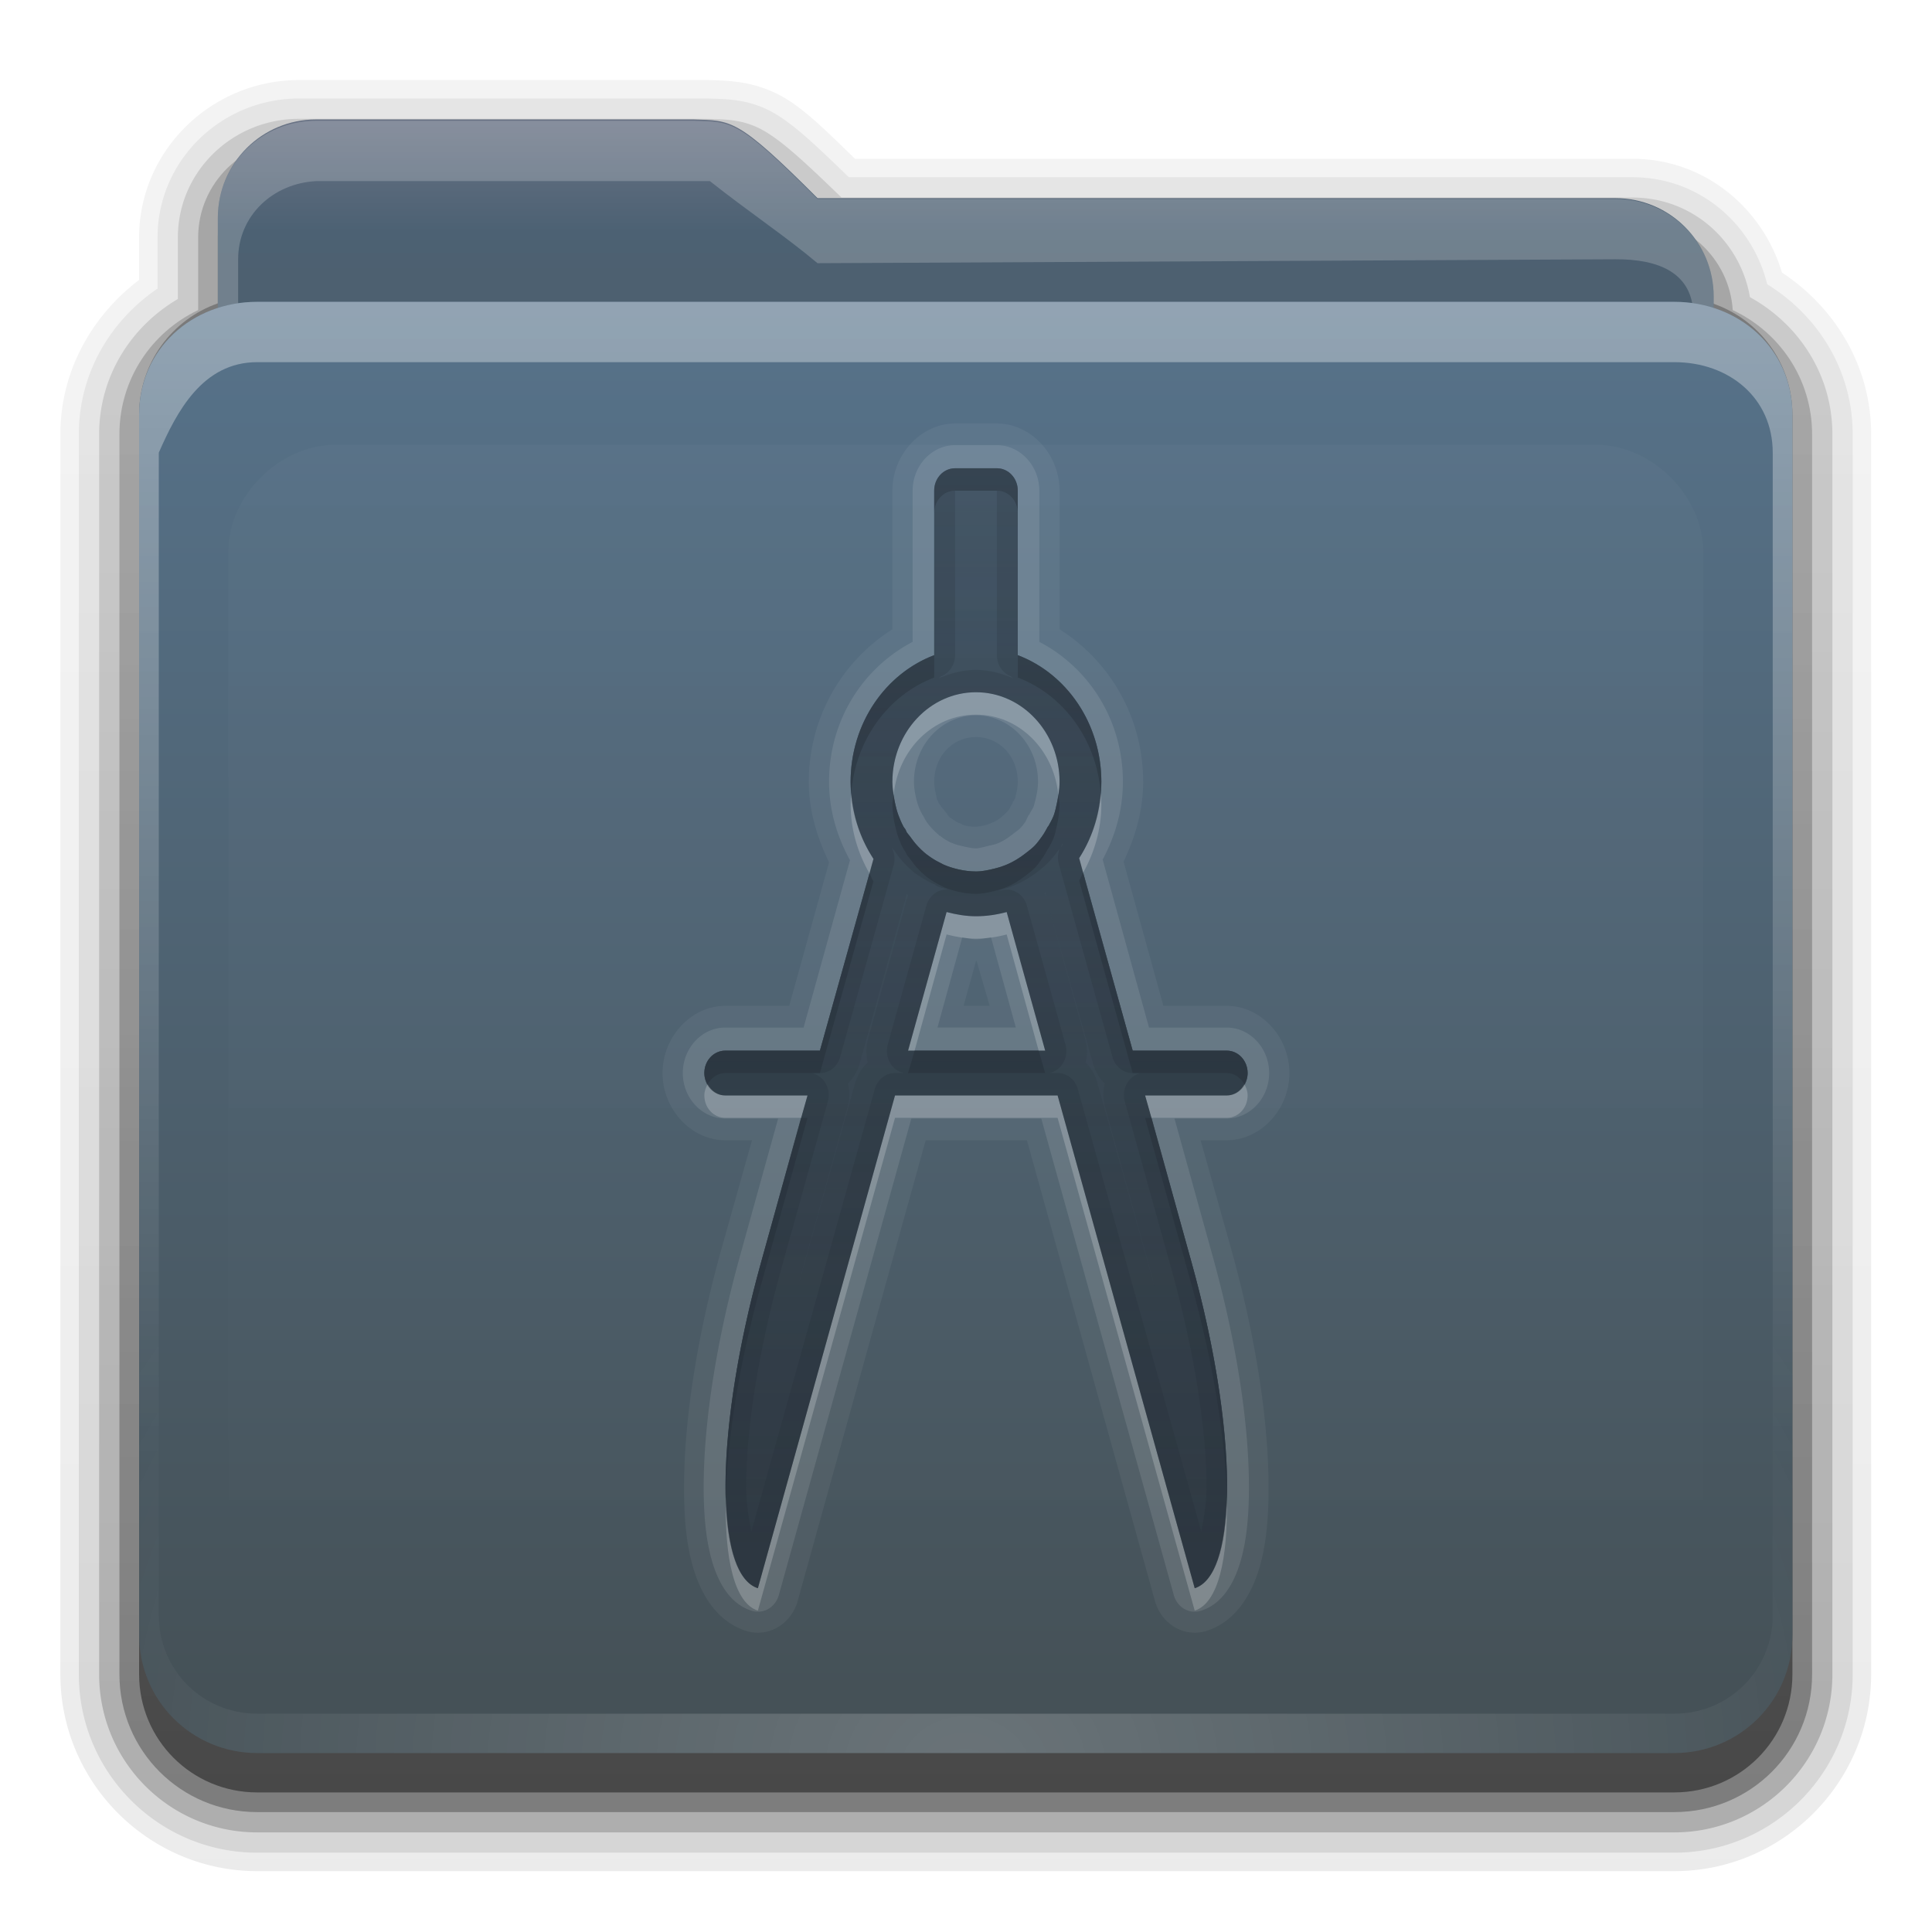 <?xml version="1.0" encoding="UTF-8" standalone="no"?>
<svg
   xmlns:dc="http://purl.org/dc/elements/1.1/"
   xmlns:cc="http://creativecommons.org/ns#"
   xmlns:rdf="http://www.w3.org/1999/02/22-rdf-syntax-ns#"
   xmlns:svg="http://www.w3.org/2000/svg"
   xmlns="http://www.w3.org/2000/svg"
   xmlns:xlink="http://www.w3.org/1999/xlink"
   xmlns:sodipodi="http://sodipodi.sourceforge.net/DTD/sodipodi-0.dtd"
   xmlns:inkscape="http://www.inkscape.org/namespaces/inkscape"
   id="svg2408"
   height="32"
   width="32"
   version="1.0"
   sodipodi:docname="folder-templates.svg"
   inkscape:version="0.92.2 5c3e80d, 2017-08-06">
  <sodipodi:namedview
     pagecolor="#ffffff"
     bordercolor="#666666"
     borderopacity="1"
     objecttolerance="10"
     gridtolerance="10"
     guidetolerance="10"
     inkscape:pageopacity="0"
     inkscape:pageshadow="2"
     inkscape:window-width="1211"
     inkscape:window-height="642"
     id="namedview73"
     showgrid="false"
     inkscape:zoom="10.429825"
     inkscape:cx="13.017239"
     inkscape:cy="12.35113"
     inkscape:window-x="349"
     inkscape:window-y="253"
     inkscape:window-maximized="0"
     inkscape:current-layer="svg2408" />
  <defs
     id="defs2410">
    <linearGradient
       id="linearGradient4008">
      <stop
         offset="0"
         style="stop-color:#687284;stop-opacity:1"
         id="stop4010" />
      <stop
         offset="0.717"
         style="stop-color:#4c6173;stop-opacity:1"
         id="stop4012" />
      <stop
         offset="1"
         style="stop-color:#4d6070;stop-opacity:1"
         id="stop4014" />
    </linearGradient>
    <linearGradient
       id="linearGradient3874">
      <stop
         offset="0"
         style="stop-color:#ffffff;stop-opacity:1"
         id="stop3876" />
      <stop
         offset="1"
         style="stop-color:#ffffff;stop-opacity:0"
         id="stop3878" />
    </linearGradient>
    <linearGradient
       gradientTransform="scale(1.06,0.944)"
       gradientUnits="userSpaceOnUse"
       id="linearGradient3317"
       y2="20.137"
       x2="11.794"
       y1="3.213"
       x1="11.794">
      <stop
         offset="0"
         style="stop-color:#c6953a;stop-opacity:1"
         id="stop3319" />
      <stop
         offset="1"
         style="stop-color:#ab7a1f;stop-opacity:1"
         id="stop3321" />
    </linearGradient>
    <linearGradient
       gradientUnits="userSpaceOnUse"
       xlink:href="#linearGradient3317"
       id="linearGradient3361"
       y2="85.821"
       x2="48.036"
       y1="25.911"
       x1="48.036" />
    <linearGradient
       id="linearGradient3187">
      <stop
         offset="0"
         style="stop-color:#455157;stop-opacity:1"
         id="stop3189" />
      <stop
         offset="1"
         style="stop-color:#57738b;stop-opacity:1"
         id="stop3191" />
    </linearGradient>
    <linearGradient
       gradientTransform="matrix(1.006,0,0,0.994,0,12)"
       gradientUnits="userSpaceOnUse"
       id="ButtonShadow"
       y2="7.017"
       x2="45.448"
       y1="80.472"
       x1="45.448">
      <stop
         offset="0"
         style="stop-color:#000000;stop-opacity:1"
         id="stop3750" />
      <stop
         offset="1"
         style="stop-color:#000000;stop-opacity:0.588"
         id="stop3752" />
    </linearGradient>
    <linearGradient
       gradientTransform="translate(0,8)"
       gradientUnits="userSpaceOnUse"
       xlink:href="#linearGradient3187"
       id="linearGradient3706"
       y2="5.988"
       x2="48"
       y1="78"
       x1="48" />
    <filter
       style="color-interpolation-filters:sRGB"
       id="filter3174">
      <feGaussianBlur
         stdDeviation="1.71"
         id="feGaussianBlur3176" />
    </filter>
    <linearGradient
       gradientTransform="matrix(1.006,0,0,0.994,0,12)"
       gradientUnits="userSpaceOnUse"
       xlink:href="#ButtonShadow"
       id="linearGradient3664"
       y2="5.297"
       x2="45.448"
       y1="80.472"
       x1="45.448" />
    <clipPath
       id="clipPath3860">
      <rect
         style="fill:#ff00ff;fill-opacity:1;fill-rule:nonzero;stroke:none"
         id="rect3862"
         y="18"
         x="6"
         ry="6"
         rx="6"
         height="72"
         width="84" />
    </clipPath>
    <filter
       style="color-interpolation-filters:sRGB"
       id="filter3870"
       height="1.394"
       width="1.331"
       y="-0.197"
       x="-0.166">
      <feGaussianBlur
         stdDeviation="5.17"
         id="feGaussianBlur3872" />
    </filter>
    <linearGradient
       id="linearGradient3699">
      <stop
         offset="0"
         style="stop-color:#28323c;stop-opacity:0.784"
         id="stop3701" />
      <stop
         offset="1"
         style="stop-color:#28323c;stop-opacity:0.392"
         id="stop3703" />
    </linearGradient>
    <linearGradient
       gradientUnits="userSpaceOnUse"
       xlink:href="#linearGradient3874"
       id="linearGradient3123"
       y2="81.481"
       x2="48.022"
       y1="22.933"
       x1="48.022" />
    <linearGradient
       gradientTransform="matrix(0.72,0,0,0.72,1.92,-5.52)"
       gradientUnits="userSpaceOnUse"
       xlink:href="#linearGradient4008"
       id="linearGradient3105"
       y2="26.987"
       x2="34.86"
       y1="16.275"
       x1="34.86" />
    <linearGradient
       gradientUnits="userSpaceOnUse"
       xlink:href="#ButtonShadow"
       id="linearGradient3952"
       y2="7"
       x2="43"
       y1="91"
       x1="43" />
    <linearGradient
       gradientUnits="userSpaceOnUse"
       xlink:href="#ButtonShadow"
       id="linearGradient3961"
       y2="7"
       x2="45"
       y1="92"
       x1="45" />
    <linearGradient
       gradientUnits="userSpaceOnUse"
       xlink:href="#ButtonShadow"
       id="linearGradient3969"
       y2="7"
       x2="45"
       y1="92"
       x1="45" />
    <linearGradient
       gradientUnits="userSpaceOnUse"
       xlink:href="#ButtonShadow"
       id="linearGradient3977"
       y2="7"
       x2="45"
       y1="92"
       x1="45" />
    <linearGradient
       gradientUnits="userSpaceOnUse"
       xlink:href="#ButtonShadow"
       id="linearGradient3986"
       y2="7"
       x2="45"
       y1="92"
       x1="45" />
    <linearGradient
       gradientTransform="translate(68,-1)"
       gradientUnits="userSpaceOnUse"
       xlink:href="#linearGradient3699"
       id="linearGradient3087"
       y2="32"
       x2="56"
       y1="76"
       x1="56" />
    <linearGradient
       gradientTransform="translate(0,-2)"
       gradientUnits="userSpaceOnUse"
       xlink:href="#linearGradient3699"
       id="linearGradient3975"
       y2="32"
       x2="56"
       y1="76"
       x1="56" />
    <linearGradient
       gradientTransform="translate(0,-1)"
       gradientUnits="userSpaceOnUse"
       xlink:href="#linearGradient3699"
       id="linearGradient3989"
       y2="32"
       x2="56"
       y1="76"
       x1="56" />
    <linearGradient
       gradientTransform="translate(0,-1)"
       gradientUnits="userSpaceOnUse"
       xlink:href="#linearGradient3699"
       id="linearGradient4002"
       y2="32"
       x2="56"
       y1="76"
       x1="56" />
    <radialGradient
       gradientTransform="matrix(1.157,0,0,0.996,-7.551,0.197)"
       gradientUnits="userSpaceOnUse"
       xlink:href="#linearGradient3737-5"
       id="radialGradient2874"
       fy="90.172"
       fx="48"
       r="42"
       cy="90.172"
       cx="48" />
    <linearGradient
       id="linearGradient3737-5">
      <stop
         offset="0"
         style="stop-color:#ffffff;stop-opacity:1"
         id="stop3739-0" />
      <stop
         offset="1"
         style="stop-color:#ffffff;stop-opacity:0"
         id="stop3741-4" />
    </linearGradient>
    <linearGradient
       id="linearGradient3737">
      <stop
         offset="0"
         style="stop-color:#ffffff;stop-opacity:1"
         id="stop3739" />
      <stop
         offset="1"
         style="stop-color:#ffffff;stop-opacity:0"
         id="stop3741" />
    </linearGradient>
    <linearGradient
       gradientUnits="userSpaceOnUse"
       xlink:href="#linearGradient3737"
       id="linearGradient3916"
       y2="73.995"
       x2="36.357"
       y1="16"
       x1="36.357" />
    <linearGradient
       gradientUnits="userSpaceOnUse"
       xlink:href="#linearGradient3699"
       id="linearGradient3248"
       y2="32.398"
       x2="48.071"
       y1="73.766"
       x1="48.071" />
    <linearGradient
       y2="31.732"
       x2="51.551"
       y1="75.568"
       x1="51.551"
       gradientTransform="translate(0,-2)"
       gradientUnits="userSpaceOnUse"
       id="linearGradient916"
       xlink:href="#linearGradient3699" />
    <linearGradient
       y2="33.893"
       x2="55"
       y1="76"
       x1="55"
       gradientTransform="translate(0,-2)"
       gradientUnits="userSpaceOnUse"
       id="linearGradient916-3"
       xlink:href="#linearGradient3699" />
    <linearGradient
       y2="1.833"
       x2="8.915"
       y1="18.869"
       x1="8.915"
       gradientTransform="matrix(2.584,0,0,2.584,18.116,24.973)"
       gradientUnits="userSpaceOnUse"
       id="linearGradient916-9"
       xlink:href="#linearGradient3699" />
    <linearGradient
       y2="39.99"
       x2="127.996"
       y1="272.013"
       x1="127.996"
       gradientTransform="matrix(0.202,0,0,0.198,18.677,22.072)"
       gradientUnits="userSpaceOnUse"
       id="linearGradient916-2"
       xlink:href="#linearGradient3699" />
    <linearGradient
       y2="27.531"
       x2="48"
       y1="76"
       x1="48"
       gradientUnits="userSpaceOnUse"
       id="linearGradient916-7"
       xlink:href="#linearGradient3699" />
    <linearGradient
       inkscape:collect="always"
       xlink:href="#linearGradient3699"
       id="linearGradient1242"
       gradientUnits="userSpaceOnUse"
       x1="48"
       y1="76"
       x2="48"
       y2="27.531" />
    <linearGradient
       inkscape:collect="always"
       xlink:href="#linearGradient3699"
       id="linearGradient1244"
       gradientUnits="userSpaceOnUse"
       x1="48"
       y1="76"
       x2="48"
       y2="27.531" />
    <linearGradient
       inkscape:collect="always"
       xlink:href="#linearGradient3699"
       id="linearGradient1246"
       gradientUnits="userSpaceOnUse"
       x1="48"
       y1="76"
       x2="48"
       y2="27.531" />
  </defs>
  <g
     transform="translate(0,-64)"
     style="display:none"
     id="layer2">
    <path
       style="opacity:0.9;fill:url(#linearGradient3664);fill-opacity:1;fill-rule:nonzero;stroke:none;filter:url(#filter3174)"
       id="rect3745"
       d="M 14.969,8.803 C 13.329,8.803 12,10.085 12,11.678 V 19 c -3.324,0 -7,2.676 -7,6 v 61 c 0,3.324 2.676,6 6,6 h 74 c 3.324,0 6,-2.676 6,-6 V 25 c 0,-3.324 -3.747,-6 -7.071,-6 v -0.135 c 0,-2.389 -1.978,-4.312 -4.438,-4.312 H 36.156 l -1.469,-2.875 C 33.954,10.253 33.359,8.803 31.719,8.803 Z" />
  </g>
  <g
     transform="matrix(0.326,0,0,0.326,1,0.022)"
     id="g909">
    <g
       transform="translate(-2)"
       id="layer4"
       style="display:inline">
      <path
         d="M 14.125,4 C 9.691,4 6,7.568 6,12 v 2.156 C 3.624,15.958 2,18.759 2,22 v 63 c 0,5.504 4.496,10 10,10 h 72 c 5.504,0 10,-4.496 10,-10 V 22 C 94,18.517 92.147,15.547 89.469,13.781 88.482,10.492 85.526,8 81.875,8 h -39.5 C 40.972,6.645 39.835,5.49 38.688,4.844 37.192,4.001 35.757,4.03 34.875,4 a 0.928,0.928 0 0 0 -0.031,0 c -0.001,-1.73e-5 -0.03,-1.73e-5 -0.031,0 h -0.031 z"
         id="path3984"
         style="display:inline;opacity:0.08;fill:url(#linearGradient3986);fill-opacity:1;fill-rule:nonzero;stroke:none" />
      <path
         d="M 14.125,4.938 C 10.184,4.938 6.938,8.081 6.938,12 v 2.594 c -2.383,1.622 -4,4.294 -4,7.406 v 63 c 0,5.001 4.061,9.062 9.062,9.062 h 72 c 5.001,0 9.062,-4.061 9.062,-9.062 V 22 c 0,-3.261 -1.773,-6.04 -4.344,-7.625 C 87.958,11.279 85.241,8.938 81.875,8.938 H 42.062 C 40.465,7.396 39.29,6.26 38.219,5.656 36.946,4.939 35.771,4.969 34.844,4.938 a 1.044,1.044 0 0 0 -0.031,0 c -10e-7,0 -0.031,0 -0.031,0 z"
         id="path3975"
         style="display:inline;opacity:0.1;fill:url(#linearGradient3977);fill-opacity:1;fill-rule:nonzero;stroke:none" />
      <path
         d="M 14.125,5.969 C 10.736,5.969 7.969,8.657 7.969,12 v 3.125 c -2.375,1.394 -4,3.92 -4,6.875 v 63 c 0,4.438 3.593,8.031 8.031,8.031 h 72 c 4.438,0 8.031,-3.593 8.031,-8.031 V 22 c 0,-3.032 -1.712,-5.604 -4.188,-6.969 C 87.352,12.172 84.915,9.969 81.875,9.969 H 41.688 C 39.853,8.194 38.679,7.103 37.719,6.562 36.681,5.978 35.778,6.001 34.812,5.969 a 1.044,1.044 0 0 0 -0.031,0 z"
         id="path3967"
         style="display:inline;opacity:0.2;fill:url(#linearGradient3969);fill-opacity:1;fill-rule:nonzero;stroke:none" />
      <path
         d="M 14.125,7 C 11.282,7 9,9.23 9,12 v 3.688 C 6.636,16.809 5,19.2 5,22 v 63 c 0,3.878 3.122,7 7,7 h 72 c 3.878,0 7,-3.122 7,-7 V 22 C 91,19.19 89.347,16.804 86.969,15.688 86.799,13.069 84.607,11 81.875,11 H 41.281 c -4.221,-4.112 -4.503,-3.933 -6.5,-4 z"
         id="path3908-1"
         style="display:inline;opacity:0.3;fill:url(#linearGradient3961);fill-opacity:1;fill-rule:nonzero;stroke:none" />
      <path
         d="m 15,7 c -2.77,0 -5,2.23 -5,5 v 3.344 C 7.666,16.165 6,18.379 6,21 v 64 c 0,3.324 2.676,6 6,6 h 72 c 3.324,0 6,-2.676 6,-6 V 21 C 90,18.358 88.3,16.149 85.938,15.344 85.611,12.893 83.542,11 81,11 H 40.469 C 36.356,6.888 36.102,7.067 34.156,7 Z"
         id="path3941"
         style="display:inline;opacity:0.45;fill:url(#linearGradient3952);fill-opacity:1;fill-rule:nonzero;stroke:none" />
    </g>
    <g
       transform="translate(-2)"
       id="layer3"
       style="display:inline">
      <rect
         width="75"
         height="62.679"
         rx="6"
         ry="6"
         x="10.536"
         y="23.143"
         id="rect3352"
         style="display:inline;fill:url(#linearGradient3361);fill-opacity:1;fill-rule:nonzero;stroke:none" />
      <path
         d="m 15,6 c -2.77,0 -5,2.23 -5,5 v 59.812 c 0,2.393 1.919,4.312 4.312,4.312 h 67.375 C 84.081,75.125 86,73.206 86,70.812 V 15 c 0,-2.77 -2.23,-5 -5,-5 H 40.469 C 36.356,5.888 36.102,6.067 34.156,6 Z"
         id="path3908"
         style="display:inline;fill:url(#linearGradient3105);fill-opacity:1;fill-rule:nonzero;stroke:none" />
      <path
         d="M 15,6.067 C 12.23,6.067 10,8.23 10,11 v 59.812 c 0,2.393 1.919,4.312 4.312,4.312 h 67.375 C 84.081,75.125 86,73.206 86,70.812 V 15 c 0,-2.77 -2.23,-4.962 -5,-4.962 l -40.531,0 C 36.356,5.926 36.102,6.134 34.156,6.067 Z m 0,3.067 h 20 c 1.979,1.568 3.832,2.795 5.469,4.171 L 81,13.105 c 2.21,-0.011 3.969,0.685 3.969,2.895 v 54.812 c 0,1.835 -1.446,3.281 -3.281,3.281 h -67.375 c -1.835,0 -3.281,-1.446 -3.281,-3.281 V 13.105 c 0,-2.21 1.762,-3.86 3.969,-3.971 z"
         id="path3108"
         style="display:inline;opacity:0.2;fill:#ffffff;fill-opacity:1;fill-rule:nonzero;stroke:none" />
    </g>
    <g
       transform="translate(-2)"
       id="layer1"
       style="display:inline">
      <path
         id="rect2419"
         d="m 12,15.267 h 72 c 3.324,0 6,2.409 6,5.733 v 62 c 0,3.324 -2.676,6 -6,6 H 12 C 8.676,89 6,86.324 6,83 V 21 c 0,-3.324 2.676,-5.733 6,-5.733 z"
         style="fill:url(#linearGradient3706);fill-opacity:1;fill-rule:nonzero;stroke:none" />
      <path
         d="M 12,15.267 C 8.676,15.267 6,17.676 6,21 v 2 59 2 c 0,0.335 0.041,0.651 0.094,0.969 0.049,0.296 0.097,0.597 0.188,0.875 0.01,0.03 0.021,0.064 0.031,0.094 0.099,0.288 0.235,0.547 0.375,0.812 0.145,0.274 0.316,0.536 0.5,0.781 0.184,0.246 0.374,0.473 0.594,0.688 0.44,0.428 0.943,0.815 1.5,1.094 0.279,0.14 0.573,0.247 0.875,0.344 -0.256,-0.1 -0.487,-0.236 -0.719,-0.375 -0.007,-0.004 -0.024,0.004 -0.031,0 -0.032,-0.019 -0.062,-0.043 -0.094,-0.062 -0.12,-0.077 -0.231,-0.164 -0.344,-0.25 -0.106,-0.081 -0.213,-0.161 -0.312,-0.25 C 8.478,88.557 8.309,88.373 8.156,88.188 8.049,88.057 7.938,87.922 7.844,87.781 7.819,87.743 7.805,87.695 7.781,87.656 7.716,87.553 7.651,87.452 7.594,87.344 7.493,87.149 7.388,86.928 7.312,86.719 7.305,86.697 7.289,86.678 7.281,86.656 7.249,86.564 7.245,86.469 7.219,86.375 7.188,86.268 7.148,86.172 7.125,86.062 7.052,85.721 7,85.364 7,85 v -2 c -6.06e-5,-19.971 0,-40.194 0,-60.067 0.91,-2.074 2.218,-4.6 5,-4.6 24.979,0 50.582,0 72,0 2.782,0 5,1.818 5,4.6 C 89,42.956 89,62.978 89,83 v 2 c 0,0.364 -0.052,0.721 -0.125,1.062 -0.044,0.207 -0.088,0.398 -0.156,0.594 -0.008,0.022 -0.023,0.041 -0.031,0.062 -0.063,0.174 -0.138,0.367 -0.219,0.531 -0.042,0.083 -0.079,0.17 -0.125,0.25 -0.055,0.097 -0.127,0.188 -0.188,0.281 -0.094,0.141 -0.205,0.276 -0.312,0.406 -0.143,0.174 -0.303,0.347 -0.469,0.5 -0.011,0.01 -0.02,0.021 -0.031,0.031 -0.138,0.126 -0.285,0.234 -0.438,0.344 -0.103,0.073 -0.204,0.153 -0.312,0.219 -0.007,0.004 -0.024,-0.004 -0.031,0 -0.232,0.139 -0.463,0.275 -0.719,0.375 0.302,-0.097 0.596,-0.204 0.875,-0.344 0.557,-0.279 1.06,-0.666 1.5,-1.094 0.22,-0.214 0.409,-0.442 0.594,-0.688 0.184,-0.246 0.355,-0.508 0.5,-0.781 0.14,-0.265 0.276,-0.525 0.375,-0.812 0.01,-0.031 0.021,-0.063 0.031,-0.094 0.09,-0.278 0.139,-0.579 0.188,-0.875 C 89.959,84.651 90,84.335 90,84 V 82 23 21 c 0,-3.324 -2.676,-5.733 -6,-5.733 z"
         id="rect3728"
         style="display:inline;opacity:0.35;fill:url(#linearGradient3916);fill-opacity:1;fill-rule:nonzero;stroke:none" />
      <path
         d="M 12,89 C 8.676,89 6,86.324 6,83 V 81 26 24 c 0,-0.335 0.041,-0.651 0.094,-0.969 0.049,-0.296 0.097,-0.597 0.188,-0.875 0.01,-0.03 0.021,-0.064 0.031,-0.094 0.099,-0.288 0.235,-0.547 0.375,-0.812 0.145,-0.274 0.316,-0.536 0.5,-0.781 0.184,-0.246 0.374,-0.473 0.594,-0.688 0.44,-0.428 0.943,-0.815 1.5,-1.094 0.279,-0.14 0.573,-0.247 0.875,-0.344 -0.256,0.1 -0.487,0.236 -0.719,0.375 -0.007,0.004 -0.024,-0.004 -0.031,0 -0.032,0.019 -0.062,0.043 -0.094,0.062 -0.12,0.077 -0.231,0.164 -0.344,0.25 -0.106,0.081 -0.213,0.161 -0.312,0.25 -0.178,0.161 -0.347,0.345 -0.5,0.531 -0.108,0.13 -0.218,0.265 -0.312,0.406 -0.025,0.038 -0.038,0.086 -0.062,0.125 -0.065,0.103 -0.13,0.205 -0.188,0.312 -0.101,0.195 -0.206,0.416 -0.281,0.625 C 7.305,21.303 7.289,21.322 7.281,21.344 7.249,21.436 7.245,21.531 7.219,21.625 7.188,21.732 7.148,21.828 7.125,21.938 7.052,22.279 7,22.636 7,23 v 2 55 2 c 0,2.782 2.218,5 5,5 h 2 68 2 c 2.782,0 5,-2.218 5,-5 V 80 25 23 c 0,-0.364 -0.052,-0.721 -0.125,-1.062 -0.044,-0.207 -0.088,-0.398 -0.156,-0.594 -0.008,-0.022 -0.023,-0.041 -0.031,-0.062 -0.063,-0.174 -0.138,-0.367 -0.219,-0.531 -0.042,-0.083 -0.079,-0.17 -0.125,-0.25 -0.055,-0.097 -0.127,-0.188 -0.188,-0.281 -0.094,-0.141 -0.205,-0.276 -0.312,-0.406 -0.143,-0.174 -0.303,-0.347 -0.469,-0.5 -0.011,-0.01 -0.02,-0.021 -0.031,-0.031 -0.138,-0.126 -0.285,-0.234 -0.438,-0.344 -0.103,-0.073 -0.204,-0.153 -0.312,-0.219 -0.007,-0.004 -0.024,0.004 -0.031,0 -0.232,-0.139 -0.463,-0.275 -0.719,-0.375 0.302,0.097 0.596,0.204 0.875,0.344 0.557,0.279 1.06,0.666 1.5,1.094 0.22,0.214 0.409,0.442 0.594,0.688 0.184,0.246 0.355,0.508 0.5,0.781 0.14,0.265 0.276,0.525 0.375,0.812 0.01,0.031 0.021,0.063 0.031,0.094 0.09,0.278 0.139,0.579 0.188,0.875 C 89.959,23.349 90,23.665 90,24 v 2 55 2 c 0,3.324 -2.676,6 -6,6 z"
         id="path3615"
         style="display:inline;opacity:0.2;fill:url(#radialGradient2874);fill-opacity:1;fill-rule:nonzero;stroke:none" />
    </g>
    <g
       transform="translate(-2)"
       id="layer5"
       style="display:inline">
      <path
         d="m 15.969,22.531 c -2.846,0.004 -5.433,2.592 -5.438,5.438 v 48.062 c 0.004,2.846 2.592,5.433 5.438,5.438 h 64.062 c 2.846,-0.004 5.433,-2.592 5.438,-5.438 v -48.062 c -0.004,-2.846 -2.592,-5.433 -5.438,-5.438 z"
         clip-path="url(#clipPath3860)"
         id="path3850"
         style="opacity:0.15;fill:url(#linearGradient3123);fill-opacity:1;fill-rule:nonzero;stroke:none;filter:url(#filter3870)" />
    </g>
  </g>
  <g
     id="layer6"
     transform="matrix(0.473,0,0,0.473,54.353,-15.79)" />
  <g
     id="layer6-0"
     transform="matrix(0.351,0,0,0.351,38.669,-2.474)">
    <g
       id="layer6-7"
       transform="matrix(0.986,0,0,1.057,-111.441,-0.451)">
      <path
         inkscape:connector-curvature="0"
         style="display:inline;opacity:0.05;fill:#ffffff;fill-opacity:1;stroke:none"
         id="path4873"
         d="m 47,26 c -1.624,0 -3,1.376 -3,3 v 6.188 c -2.365,1.393 -4,3.89 -4,6.812 0,1.309 0.408,2.505 0.969,3.594 L 39.062,52 H 36 c -1.624,0 -3,1.376 -3,3 0,1.624 1.376,3 3,3 h 1.281 l -1.469,4.875 c -1.153,3.864 -1.751,7.473 -1.781,10.375 -0.015,1.451 0.077,2.707 0.438,3.844 0.36,1.137 1.103,2.386 2.531,2.812 A 1.994,1.994 0 0 0 39.469,78.562 L 45.594,58 h 4.844 l 6.125,20.562 a 1.994,1.994 0 0 0 2.469,1.344 c 1.428,-0.426 2.171,-1.676 2.531,-2.812 C 61.923,75.957 62.015,74.701 62,73.25 61.97,70.348 61.371,66.739 60.219,62.875 L 58.75,58 H 60 c 1.624,0 3,-1.376 3,-3 0,-1.624 -1.376,-3 -3,-3 H 56.969 L 55.062,45.562 C 55.614,44.476 56,43.293 56,42 56,39.077 54.365,36.58 52,35.188 V 29 c 0,-1.624 -1.376,-3 -3,-3 z m 0,2 h 2 c 0.554,0 1,0.446 1,1 v 7.344 c 2.331,0.823 4,3.043 4,5.656 0,1.267 -0.392,2.438 -1.062,3.406 L 55.5,54 H 60 c 0.554,0 1,0.446 1,1 0,0.554 -0.446,1 -1,1 h -3.906 l 2.219,7.438 C 60.53,70.87 60.592,77.367 58.469,78 L 51.906,56 H 44.125 L 37.562,78 C 35.439,77.367 35.502,70.87 37.719,63.438 L 39.938,56 H 36 c -0.554,0 -1,-0.446 -1,-1 0,-0.554 0.446,-1 1,-1 h 4.531 l 2.562,-8.562 C 42.408,44.462 42,43.283 42,42 c 0,-2.613 1.669,-4.833 4,-5.656 V 29 c 0,-0.554 0.446,-1 1,-1 z m 1,10 c -2.209,0 -4,1.791 -4,4 0,0.322 0.053,0.638 0.125,0.938 0.045,0.186 0.087,0.356 0.156,0.531 0.072,0.182 0.154,0.364 0.25,0.531 0.027,0.047 0.065,0.079 0.094,0.125 0.024,0.039 0.037,0.087 0.062,0.125 0.047,0.069 0.105,0.121 0.156,0.188 0.112,0.146 0.244,0.309 0.375,0.438 0.102,0.099 0.2,0.194 0.312,0.281 0.042,0.033 0.082,0.063 0.125,0.094 0.061,0.044 0.124,0.085 0.188,0.125 0.166,0.106 0.349,0.2 0.531,0.281 0.021,0.009 0.041,0.022 0.062,0.031 0.226,0.095 0.473,0.166 0.719,0.219 C 47.426,45.964 47.713,46 48,46 c 0.3,0 0.593,-0.062 0.875,-0.125 0.186,-0.041 0.357,-0.091 0.531,-0.156 0.349,-0.131 0.675,-0.315 0.969,-0.531 0.147,-0.108 0.308,-0.217 0.438,-0.344 0.13,-0.127 0.232,-0.262 0.344,-0.406 0.103,-0.133 0.196,-0.291 0.281,-0.438 0.007,-0.012 0.024,-0.019 0.031,-0.031 0.086,-0.151 0.184,-0.305 0.25,-0.469 0.073,-0.18 0.11,-0.37 0.156,-0.562 C 51.947,42.638 52,42.322 52,42 52,39.791 50.209,38 48,38 Z m 0,2 c 1.131,0 2,0.869 2,2 0,0.101 -0.013,0.26 -0.062,0.469 -0.058,0.242 -0.082,0.33 -0.062,0.281 0.024,-0.059 -0.034,0.025 -0.125,0.188 -0.009,0.015 0.009,0.016 0,0.031 -0.015,0.025 -0.015,0.004 -0.031,0.031 -0.083,0.143 -0.134,0.231 -0.125,0.219 -0.118,0.153 -0.189,0.189 -0.188,0.188 0.052,-0.051 -0.024,0.044 -0.219,0.188 -0.16,0.118 -0.312,0.191 -0.469,0.25 -0.083,0.031 -0.17,0.069 -0.281,0.094 C 48.17,43.997 48.025,44 48,44 c -0.118,0 -0.282,0.002 -0.438,-0.031 -0.093,-0.02 -0.153,-0.034 -0.219,-0.062 0.005,-0.002 -0.028,-0.021 -0.125,-0.062 -0.015,-0.007 -0.013,0.008 -0.031,0 C 47.081,43.796 46.969,43.727 46.906,43.688 46.852,43.653 46.821,43.631 46.812,43.625 46.782,43.603 46.764,43.604 46.75,43.594 c -0.003,-0.003 -0.06,-0.064 -0.125,-0.125 -0.008,-0.008 0.009,-0.022 0,-0.031 C 46.616,43.429 46.527,43.335 46.438,43.219 46.39,43.157 46.371,43.16 46.344,43.125 46.312,43.077 46.325,43.083 46.312,43.062 46.297,43.038 46.294,43.052 46.281,43.031 46.267,43.007 46.262,43.021 46.25,43 c -0.012,-0.021 -0.046,-0.064 -0.062,-0.094 -0.004,-0.007 0.003,-0.025 0,-0.031 -0.013,-0.021 -0.062,-0.093 -0.062,-0.094 -0.005,-0.011 0.005,-0.019 0,-0.031 C 46.115,42.724 46.104,42.642 46.062,42.469 46.013,42.26 46,42.101 46,42 c 0,-1.131 0.869,-2 2,-2 z M 46.594,47.812 44.75,54 h 6.562 L 49.469,47.812 C 49,47.93 48.506,48 48,48 47.516,48 47.045,47.921 46.594,47.812 Z M 48,50 c 0.011,0 0.021,4.6e-5 0.031,0 l 0.625,2 h -1.25 z" />
      <path
         inkscape:connector-curvature="0"
         style="display:inline;opacity:0.1;fill:#ffffff;fill-opacity:1;stroke:none"
         id="path4862"
         d="m 47,26.969 c -1.114,0 -2.031,0.918 -2.031,2.031 v 6.75 c -2.352,1.143 -4,3.471 -4,6.25 0,1.288 0.395,2.464 1,3.5 L 39.75,52.969 H 36 c -1.114,0 -2.031,0.918 -2.031,2.031 0,1.114 0.918,2.031 2.031,2.031 h 2.531 l -1.812,6.094 c -1.132,3.793 -1.721,7.352 -1.75,10.125 -0.014,1.387 0.095,2.58 0.406,3.562 0.312,0.983 0.875,1.889 1.875,2.188 a 1.043,1.043 0 0 0 1.312,-0.688 L 44.906,57.031 H 51.125 L 57.469,78.312 A 1.043,1.043 0 0 0 58.781,79 c 1,-0.298 1.563,-1.205 1.875,-2.188 0.312,-0.983 0.421,-2.176 0.406,-3.562 -0.029,-2.773 -0.618,-6.332 -1.75,-10.125 L 57.5,57.031 H 60 c 1.114,0 2.031,-0.918 2.031,-2.031 0,-1.114 -0.918,-2.031 -2.031,-2.031 h -3.719 l -2.219,-7.5 C 54.654,44.438 55.031,43.27 55.031,42 c 0,-2.779 -1.648,-5.107 -4,-6.25 V 29 c 0,-1.114 -0.918,-2.031 -2.031,-2.031 z M 47,28 h 2 c 0.554,0 1,0.446 1,1 v 7.344 c 2.331,0.823 4,3.043 4,5.656 0,1.267 -0.392,2.438 -1.062,3.406 L 55.5,54 H 60 c 0.554,0 1,0.446 1,1 0,0.554 -0.446,1 -1,1 h -3.906 l 2.219,7.438 C 60.53,70.87 60.592,77.367 58.469,78 L 51.906,56 H 44.125 L 37.562,78 C 35.439,77.367 35.502,70.87 37.719,63.438 L 39.938,56 H 36 c -0.554,0 -1,-0.446 -1,-1 0,-0.554 0.446,-1 1,-1 h 4.531 l 2.562,-8.562 C 42.408,44.462 42,43.283 42,42 c 0,-2.613 1.669,-4.833 4,-5.656 V 29 c 0,-0.554 0.446,-1 1,-1 z m 1,10 c -2.209,0 -4,1.791 -4,4 0,0.322 0.053,0.638 0.125,0.938 0.045,0.186 0.087,0.356 0.156,0.531 0.072,0.182 0.154,0.364 0.25,0.531 0.027,0.047 0.065,0.079 0.094,0.125 0.024,0.039 0.037,0.087 0.062,0.125 0.047,0.069 0.105,0.121 0.156,0.188 0.112,0.146 0.244,0.309 0.375,0.438 0.102,0.099 0.2,0.194 0.312,0.281 0.042,0.033 0.082,0.063 0.125,0.094 0.061,0.044 0.124,0.085 0.188,0.125 0.166,0.106 0.349,0.2 0.531,0.281 0.021,0.009 0.041,0.022 0.062,0.031 0.226,0.095 0.473,0.166 0.719,0.219 C 47.426,45.964 47.713,46 48,46 c 0.3,0 0.593,-0.062 0.875,-0.125 0.186,-0.041 0.357,-0.091 0.531,-0.156 0.349,-0.131 0.675,-0.315 0.969,-0.531 0.147,-0.108 0.308,-0.217 0.438,-0.344 0.13,-0.127 0.232,-0.262 0.344,-0.406 0.103,-0.133 0.196,-0.291 0.281,-0.438 0.007,-0.012 0.024,-0.019 0.031,-0.031 0.086,-0.151 0.184,-0.305 0.25,-0.469 0.073,-0.18 0.11,-0.37 0.156,-0.562 C 51.947,42.638 52,42.322 52,42 52,39.791 50.209,38 48,38 Z m 0,1.031 c 1.646,0 2.969,1.323 2.969,2.969 0,0.206 -0.033,0.435 -0.094,0.688 -0.052,0.218 -0.101,0.377 -0.125,0.438 -0.018,0.044 -0.084,0.131 -0.188,0.312 -0.008,0.012 0.008,0.018 0,0.031 -0.007,0.012 -0.024,-0.013 -0.031,0 -0.084,0.144 -0.143,0.287 -0.188,0.344 -0.115,0.149 -0.189,0.221 -0.25,0.281 -0.035,0.034 -0.172,0.123 -0.344,0.25 -0.224,0.165 -0.47,0.313 -0.719,0.406 -0.127,0.048 -0.228,0.061 -0.375,0.094 -0.274,0.061 -0.5,0.125 -0.656,0.125 -0.198,0 -0.415,-0.049 -0.625,-0.094 -0.171,-0.036 -0.33,-0.072 -0.469,-0.125 0.004,-0.002 -0.017,-0.012 -0.062,-0.031 -0.013,-0.005 -0.013,0.008 -0.031,0 -0.143,-0.063 -0.294,-0.147 -0.406,-0.219 -0.05,-0.032 -0.093,-0.071 -0.125,-0.094 -0.008,-0.006 -0.024,0.006 -0.031,0 -0.025,-0.019 -0.042,-0.046 -0.062,-0.062 C 46.132,44.3 46.04,44.224 45.938,44.125 45.87,44.059 45.757,43.943 45.656,43.812 45.53,43.648 45.518,43.59 45.562,43.656 45.678,43.827 45.645,43.794 45.5,43.562 45.462,43.501 45.457,43.497 45.438,43.469 45.376,43.362 45.309,43.244 45.25,43.094 45.212,42.997 45.168,42.867 45.125,42.688 45.065,42.435 45.031,42.206 45.031,42 c 0,-1.646 1.323,-2.969 2.969,-2.969 z M 46.594,47.812 44.75,54 h 6.562 L 49.469,47.812 C 49,47.93 48.506,48 48,48 47.516,48 47.045,47.921 46.594,47.812 Z m 0.75,1.125 c 0.222,0.026 0.419,0.094 0.656,0.094 0.252,0 0.476,-0.067 0.719,-0.094 l 1.188,4.031 h -3.75 z" />
      <path
         inkscape:connector-curvature="0"
         style="display:inline;opacity:0.9;fill:url(#linearGradient1242);fill-opacity:1;stroke:none"
         id="rect2957"
         d="m 47,28 c -0.554,0 -1,0.446 -1,1 v 7.344 C 43.669,37.167 42,39.387 42,42 c 0,1.283 0.408,2.462 1.094,3.438 L 40.531,54 H 36 c -0.554,0 -1,0.446 -1,1 0,0.554 0.446,1 1,1 h 3.938 l -2.219,7.438 C 35.502,70.87 35.439,77.367 37.562,78 L 44.125,56 h 7.781 l 6.562,22 C 60.592,77.367 60.53,70.87 58.312,63.438 L 56.094,56 H 60 c 0.554,0 1,-0.446 1,-1 0,-0.554 -0.446,-1 -1,-1 H 55.5 L 52.938,45.406 C 53.608,44.438 54,43.267 54,42 54,39.387 52.331,37.167 50,36.344 V 29 c 0,-0.554 -0.446,-1 -1,-1 z m 1,10 c 2.209,0 4,1.791 4,4 0,0.322 -0.053,0.638 -0.125,0.938 -0.046,0.192 -0.084,0.382 -0.156,0.562 -0.066,0.164 -0.164,0.317 -0.25,0.469 -0.007,0.012 -0.024,0.019 -0.031,0.031 -0.085,0.146 -0.178,0.305 -0.281,0.438 -0.111,0.144 -0.214,0.279 -0.344,0.406 -0.13,0.127 -0.291,0.236 -0.438,0.344 -0.293,0.216 -0.619,0.4 -0.969,0.531 C 49.232,45.784 49.061,45.834 48.875,45.875 48.593,45.938 48.3,46 48,46 47.713,46 47.426,45.964 47.156,45.906 46.91,45.854 46.664,45.782 46.438,45.688 46.416,45.678 46.396,45.666 46.375,45.656 46.193,45.575 46.01,45.481 45.844,45.375 45.78,45.335 45.717,45.294 45.656,45.25 45.613,45.219 45.573,45.189 45.531,45.156 45.419,45.069 45.321,44.974 45.219,44.875 45.087,44.746 44.956,44.584 44.844,44.438 44.793,44.371 44.734,44.319 44.688,44.25 44.662,44.212 44.649,44.164 44.625,44.125 44.597,44.079 44.558,44.047 44.531,44 44.435,43.832 44.353,43.651 44.281,43.469 44.212,43.294 44.17,43.124 44.125,42.938 44.053,42.638 44,42.322 44,42 c 0,-2.209 1.791,-4 4,-4 z m -1.406,9.812 C 47.045,47.921 47.516,48 48,48 c 0.506,0 1,-0.07 1.469,-0.188 L 51.312,54 H 44.75 Z" />
      <path
         inkscape:connector-curvature="0"
         style="display:inline;opacity:0.25;fill:url(#linearGradient1244);fill-opacity:1;stroke:none"
         id="path4832"
         d="m 47,28 c -0.554,0 -1,0.446 -1,1 v 7.344 C 43.669,37.167 42,39.387 42,42 c 0,1.283 0.408,2.462 1.094,3.438 L 40.531,54 H 36 c -0.554,0 -1,0.446 -1,1 0,0.554 0.446,1 1,1 h 3.938 l -2.219,7.438 C 35.502,70.87 35.439,77.367 37.562,78 L 44.125,56 h 7.781 l 6.562,22 C 60.592,77.367 60.53,70.87 58.312,63.438 L 56.094,56 H 60 c 0.554,0 1,-0.446 1,-1 0,-0.554 -0.446,-1 -1,-1 H 55.5 L 52.938,45.406 C 53.608,44.438 54,43.267 54,42 54,39.387 52.331,37.167 50,36.344 V 29 c 0,-0.554 -0.446,-1 -1,-1 z m 1,10 c 2.209,0 4,1.791 4,4 0,0.322 -0.053,0.638 -0.125,0.938 -0.046,0.192 -0.084,0.382 -0.156,0.562 -0.066,0.164 -0.164,0.317 -0.25,0.469 -0.007,0.012 -0.024,0.019 -0.031,0.031 -0.085,0.146 -0.178,0.305 -0.281,0.438 -0.111,0.144 -0.214,0.279 -0.344,0.406 -0.13,0.127 -0.291,0.236 -0.438,0.344 -0.293,0.216 -0.619,0.4 -0.969,0.531 C 49.232,45.784 49.061,45.834 48.875,45.875 48.593,45.938 48.3,46 48,46 47.713,46 47.426,45.964 47.156,45.906 46.91,45.854 46.664,45.782 46.438,45.688 46.416,45.678 46.396,45.666 46.375,45.656 46.193,45.575 46.01,45.481 45.844,45.375 45.78,45.335 45.717,45.294 45.656,45.25 45.613,45.219 45.573,45.189 45.531,45.156 45.419,45.069 45.321,44.974 45.219,44.875 45.087,44.746 44.956,44.584 44.844,44.438 44.793,44.371 44.734,44.319 44.688,44.25 44.662,44.212 44.649,44.164 44.625,44.125 44.597,44.079 44.558,44.047 44.531,44 44.435,43.832 44.353,43.651 44.281,43.469 44.212,43.294 44.17,43.124 44.125,42.938 44.053,42.638 44,42.322 44,42 c 0,-2.209 1.791,-4 4,-4 z m 3.312,8.938 0.062,0.188 a 2,2 0 0 0 -0.094,-0.156 c 0.011,-0.008 0.02,-0.024 0.031,-0.031 z M 44.688,47 c 0.022,0.014 0.043,0.05 0.062,0.062 A 2,2 0 0 0 44.688,47.25 l -1.844,6.188 A 2,2 0 0 0 42.812,54.5 a 2,2 0 0 0 0,0.031 2,2 0 0 0 -0.594,0.906 l -2.75,9.156 C 39.528,64.386 39.563,64.209 39.625,64 l 2.219,-7.438 A 2,2 0 0 0 41.875,55.469 2,2 0 0 0 42.438,54.562 Z m 6.688,0.25 2.219,7.312 a 2,2 0 0 0 0.562,0.906 2,2 0 0 0 0.031,1.094 L 56.406,64 c 0.062,0.209 0.097,0.386 0.156,0.594 l -2.75,-9.156 A 2,2 0 0 0 53.25,54.531 2,2 0 0 0 53.219,53.438 Z m -4.781,0.562 C 47.045,47.921 47.516,48 48,48 c 0.506,0 1,-0.07 1.469,-0.188 L 51.312,54 H 44.75 Z" />
      <path
         inkscape:connector-curvature="0"
         style="display:inline;fill:url(#linearGradient1246);fill-opacity:1;stroke:none"
         id="path4806"
         d="m 47,28 c -0.554,0 -1,0.446 -1,1 v 1 c 0,-0.554 0.446,-1 1,-1 h 2 c 0.554,0 1,0.446 1,1 v -1 c 0,-0.554 -0.446,-1 -1,-1 z m -1,8.344 C 43.669,37.167 42,39.387 42,42 c 0,0.171 0.017,0.333 0.031,0.5 C 42.229,40.107 43.819,38.114 46,37.344 Z m 4,0 v 1 C 52.181,38.114 53.771,40.107 53.969,42.5 53.982,42.335 54,42.169 54,42 54,39.387 52.331,37.167 50,36.344 Z M 44.062,42.562 C 44.047,42.707 44,42.851 44,43 c 0,0.322 0.053,0.638 0.125,0.938 0.045,0.186 0.087,0.356 0.156,0.531 0.072,0.182 0.154,0.364 0.25,0.531 0.027,0.047 0.065,0.079 0.094,0.125 0.024,0.039 0.037,0.087 0.062,0.125 0.047,0.069 0.105,0.121 0.156,0.188 0.112,0.146 0.244,0.309 0.375,0.438 0.102,0.099 0.2,0.194 0.312,0.281 0.042,0.033 0.082,0.063 0.125,0.094 0.061,0.044 0.124,0.085 0.188,0.125 0.166,0.106 0.349,0.2 0.531,0.281 0.021,0.009 0.041,0.022 0.062,0.031 0.226,0.095 0.473,0.166 0.719,0.219 C 47.426,46.964 47.713,47 48,47 c 0.3,0 0.593,-0.062 0.875,-0.125 0.186,-0.041 0.357,-0.091 0.531,-0.156 0.349,-0.131 0.675,-0.315 0.969,-0.531 0.147,-0.108 0.308,-0.217 0.438,-0.344 0.13,-0.127 0.232,-0.262 0.344,-0.406 0.103,-0.133 0.196,-0.291 0.281,-0.438 0.007,-0.012 0.024,-0.019 0.031,-0.031 0.086,-0.151 0.184,-0.305 0.25,-0.469 0.073,-0.18 0.11,-0.37 0.156,-0.562 C 51.947,43.638 52,43.322 52,43 c 0,-0.149 -0.047,-0.293 -0.062,-0.438 -0.02,0.124 -0.034,0.256 -0.062,0.375 -0.046,0.192 -0.084,0.382 -0.156,0.562 -0.066,0.164 -0.164,0.317 -0.25,0.469 -0.007,0.012 -0.024,0.019 -0.031,0.031 -0.085,0.146 -0.178,0.305 -0.281,0.438 -0.111,0.144 -0.214,0.279 -0.344,0.406 -0.13,0.127 -0.291,0.236 -0.438,0.344 -0.293,0.216 -0.619,0.4 -0.969,0.531 C 49.232,45.784 49.061,45.834 48.875,45.875 48.593,45.938 48.3,46 48,46 47.713,46 47.426,45.964 47.156,45.906 46.91,45.854 46.664,45.782 46.438,45.688 46.416,45.678 46.396,45.666 46.375,45.656 46.193,45.575 46.01,45.481 45.844,45.375 45.78,45.335 45.717,45.294 45.656,45.25 45.613,45.219 45.573,45.189 45.531,45.156 45.419,45.069 45.321,44.974 45.219,44.875 45.087,44.746 44.956,44.584 44.844,44.438 44.793,44.371 44.734,44.319 44.688,44.25 44.662,44.212 44.649,44.164 44.625,44.125 44.597,44.079 44.558,44.047 44.531,44 c -0.096,-0.168 -0.178,-0.349 -0.25,-0.531 -0.069,-0.175 -0.112,-0.345 -0.156,-0.531 -0.028,-0.119 -0.042,-0.251 -0.062,-0.375 z m 9.062,3.5 c -0.068,0.114 -0.112,0.235 -0.188,0.344 L 55.5,55 H 60 c 0.366,0 0.67,0.208 0.844,0.5 C 60.933,55.35 61,55.188 61,55 61,54.446 60.554,54 60,54 H 55.5 Z M 42.906,46.094 40.531,54 H 36 c -0.554,0 -1,0.446 -1,1 0,0.188 0.067,0.35 0.156,0.5 C 35.33,55.208 35.634,55 36,55 h 4.531 l 2.562,-8.562 c -0.074,-0.105 -0.12,-0.234 -0.188,-0.344 z M 45.062,54 44.75,55 h 6.562 L 51,54 Z m -5.438,3 -1.906,6.438 c -1.201,4.026 -1.756,7.775 -1.688,10.469 0.072,-2.587 0.628,-5.917 1.688,-9.469 L 39.938,57 Z m 16.469,0 2.219,7.438 C 59.372,67.989 59.928,71.32 60,73.906 60.068,71.213 59.513,67.464 58.312,63.438 L 56.406,57 Z" />
      <path
         inkscape:connector-curvature="0"
         style="display:inline;opacity:0.5;fill:url(#linearGradient916-7);fill-opacity:1;stroke:none"
         id="path4815"
         d="m 47,28 c -0.554,0 -1,0.446 -1,1 v 7.344 C 43.669,37.167 42,39.387 42,42 c 0,1.283 0.408,2.462 1.094,3.438 L 40.531,54 H 36 c -0.554,0 -1,0.446 -1,1 0,0.554 0.446,1 1,1 h 3.938 l -2.219,7.438 C 35.502,70.87 35.439,77.367 37.562,78 L 44.125,56 h 7.781 l 6.562,22 C 60.592,77.367 60.53,70.87 58.312,63.438 L 56.094,56 H 60 c 0.554,0 1,-0.446 1,-1 0,-0.554 -0.446,-1 -1,-1 H 55.5 L 52.938,45.406 C 53.608,44.438 54,43.267 54,42 54,39.387 52.331,37.167 50,36.344 V 29 c 0,-0.554 -0.446,-1 -1,-1 z m 0,1 h 2 v 7.344 a 1,1 0 0 0 0.656,0.938 c 0.05,0.018 0.075,0.074 0.125,0.094 C 49.223,37.158 48.632,37 48,37 c -0.632,0 -1.223,0.158 -1.781,0.375 0.05,-0.019 0.075,-0.076 0.125,-0.094 A 1,1 0 0 0 47,36.344 Z m 1,9 c 2.209,0 4,1.791 4,4 0,0.322 -0.053,0.638 -0.125,0.938 -0.046,0.192 -0.084,0.382 -0.156,0.562 -0.066,0.164 -0.164,0.317 -0.25,0.469 -0.007,0.012 -0.024,0.019 -0.031,0.031 -0.085,0.146 -0.178,0.305 -0.281,0.438 -0.111,0.144 -0.214,0.279 -0.344,0.406 -0.13,0.127 -0.291,0.236 -0.438,0.344 -0.293,0.216 -0.619,0.4 -0.969,0.531 C 49.232,45.784 49.061,45.834 48.875,45.875 48.593,45.938 48.3,46 48,46 47.713,46 47.426,45.964 47.156,45.906 46.91,45.854 46.664,45.782 46.438,45.688 46.416,45.678 46.396,45.666 46.375,45.656 46.193,45.575 46.01,45.481 45.844,45.375 45.78,45.335 45.717,45.294 45.656,45.25 45.613,45.219 45.573,45.189 45.531,45.156 45.419,45.069 45.321,44.974 45.219,44.875 45.087,44.746 44.956,44.584 44.844,44.438 44.793,44.371 44.734,44.319 44.688,44.25 44.662,44.212 44.649,44.164 44.625,44.125 44.597,44.079 44.558,44.047 44.531,44 44.435,43.832 44.353,43.651 44.281,43.469 44.212,43.294 44.17,43.124 44.125,42.938 44.053,42.638 44,42.322 44,42 c 0,-2.209 1.791,-4 4,-4 z m 4.156,6.719 c -0.023,0.036 -0.007,0.09 -0.031,0.125 a 1,1 0 0 0 -0.062,0.062 c 0.04,-0.06 0.06,-0.133 0.094,-0.188 z m -8.188,0.219 c 0.024,0.026 0.103,0.106 0.094,0.094 0.124,0.161 0.276,0.373 0.469,0.562 0.101,0.098 0.209,0.214 0.375,0.344 0.056,0.044 0.107,0.089 0.156,0.125 0.087,0.062 0.182,0.113 0.25,0.156 0.219,0.139 0.437,0.246 0.656,0.344 -0.075,-0.033 -0.036,-0.023 0.094,0.031 a 1,1 0 0 0 0,0.031 c 0.215,0.09 0.413,0.135 0.625,0.188 a 1,1 0 0 0 -1.062,0.719 l -1.844,6.188 A 1,1 0 0 0 44.562,55 H 44.125 a 1,1 0 0 0 -0.969,0.719 l -5.906,19.75 c -0.123,-0.622 -0.26,-1.248 -0.25,-2.188 0.026,-2.497 0.601,-5.92 1.688,-9.562 l 2.219,-7.438 A 1,1 0 0 0 40.125,55 h 0.406 A 1,1 0 0 0 41.5,54.281 l 2.562,-8.562 A 1,1 0 0 0 43.969,44.938 Z M 52,45 a 1,1 0 0 0 -0.031,0.688 l 2.562,8.594 A 1,1 0 0 0 55.5,55 h 0.406 A 1,1 0 0 0 55.125,56.281 l 2.219,7.438 c 1.086,3.642 1.662,7.065 1.688,9.562 0.01,0.939 -0.127,1.566 -0.25,2.188 L 52.875,55.719 A 1,1 0 0 0 51.906,55 H 51.5 a 1,1 0 0 0 0.781,-1.281 l -1.844,-6.188 a 1,1 0 0 0 -1.219,-0.688 c -0.04,0.01 -0.084,-0.009 -0.125,0 0.223,-0.05 0.436,-0.105 0.656,-0.188 0.446,-0.167 0.858,-0.391 1.219,-0.656 0.123,-0.091 0.31,-0.221 0.531,-0.438 0.196,-0.191 0.33,-0.361 0.438,-0.5 C 51.958,45.036 51.982,45.022 52,45 Z m -5.406,2.812 C 47.045,47.921 47.516,48 48,48 c 0.506,0 1,-0.07 1.469,-0.188 L 51.312,54 H 44.75 Z" />
      <path
         inkscape:connector-curvature="0"
         style="display:inline;opacity:0.2;fill:#ffffff;fill-opacity:1;stroke:none"
         id="path4847"
         d="m 48,38 c -2.209,0 -4,1.791 -4,4 0,0.194 0.031,0.375 0.062,0.562 C 44.282,40.561 45.94,39 48,39 c 2.06,0 3.718,1.561 3.938,3.562 C 51.969,42.375 52,42.194 52,42 52,39.791 50.209,38 48,38 Z m -5.969,4.5 C 42.018,42.665 42,42.831 42,43 c 0,1.145 0.349,2.185 0.906,3.094 l 0.188,-0.656 C 42.499,44.592 42.124,43.586 42.031,42.5 Z m 11.938,0 c -0.089,1.074 -0.45,2.067 -1.031,2.906 L 53.125,46.062 C 53.663,45.164 54,44.124 54,43 54,42.831 53.982,42.665 53.969,42.5 Z m -7.375,5.312 L 44.75,54 h 0.312 l 1.531,-5.188 C 47.045,48.921 47.516,49 48,49 c 0.506,0 1,-0.07 1.469,-0.188 L 51,54 h 0.312 L 49.469,47.812 C 49,47.93 48.506,48 48,48 47.516,48 47.045,47.921 46.594,47.812 Z M 35.156,55.5 C 35.067,55.65 35,55.812 35,56 c 0,0.554 0.446,1 1,1 h 3.625 l 0.312,-1 H 36 c -0.366,0 -0.67,-0.208 -0.844,-0.5 z m 25.688,0 C 60.67,55.792 60.366,56 60,56 h -3.906 l 0.312,1 H 60 c 0.554,0 1,-0.446 1,-1 0,-0.188 -0.067,-0.35 -0.156,-0.5 z M 44.125,56 37.562,78 C 36.589,77.71 36.089,76.185 36.031,73.906 35.953,76.732 36.454,78.669 37.562,79 L 44.125,57 h 7.781 l 6.562,22 C 59.577,78.669 60.079,76.732 60,73.906 59.942,76.185 59.442,77.71 58.469,78 l -6.562,-22 z" />
    </g>
  </g>
</svg>
